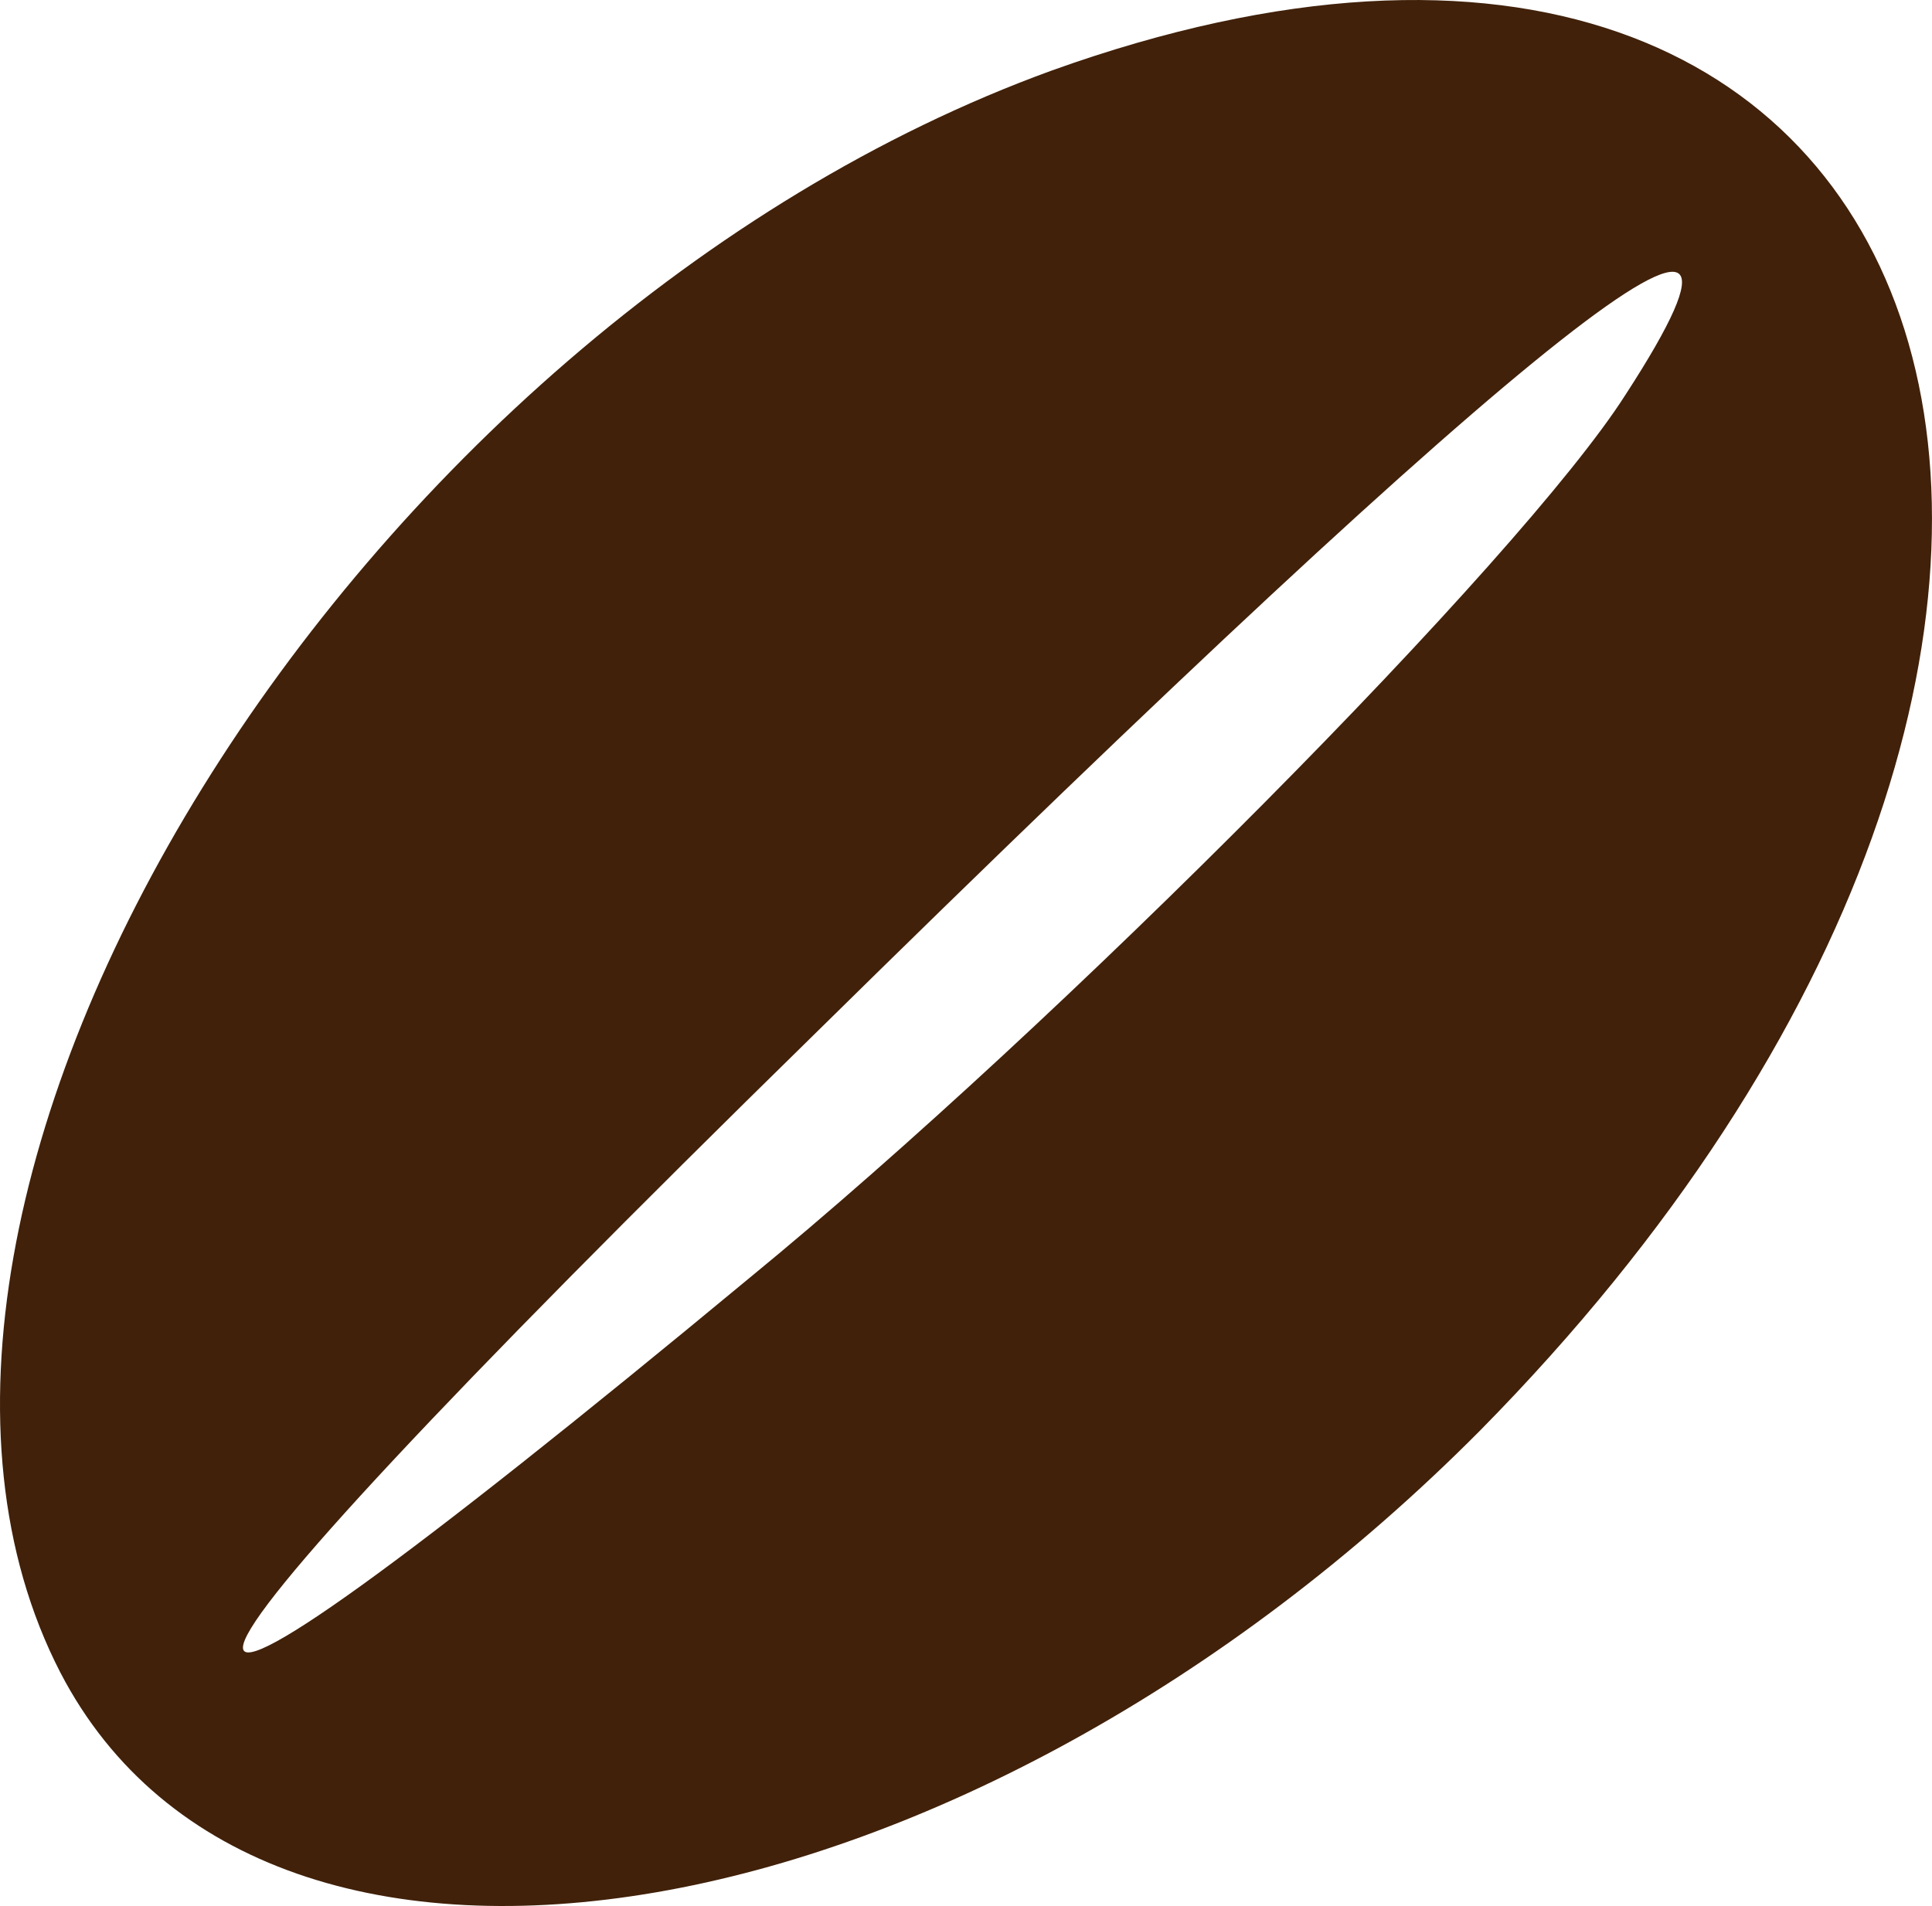 <svg xmlns="http://www.w3.org/2000/svg" width="87.422" height="86.268" viewBox="0 0 87.422 86.268">
  <g id="apple-touch-icon" transform="translate(-10.88 61.894)">
    <path id="Trazado_7" data-name="Trazado 7" d="M58.466-58.7C26.933-47.234,2.482-7.775,13.612,13.809c9.274,17.874,41.145,12.31,64.247-10.961C113.1-32.9,100.286-73.708,58.466-58.7ZM84.435-44.03C79.713-36.61,58.8-15.532,44.808-4.065,13.274,22.072,14.286,17.687,47.674-15.026,80.388-47.234,92.866-57.014,84.435-44.03Z" transform="translate(0 0)" fill="#41210a"/>
  </g>
</svg>
